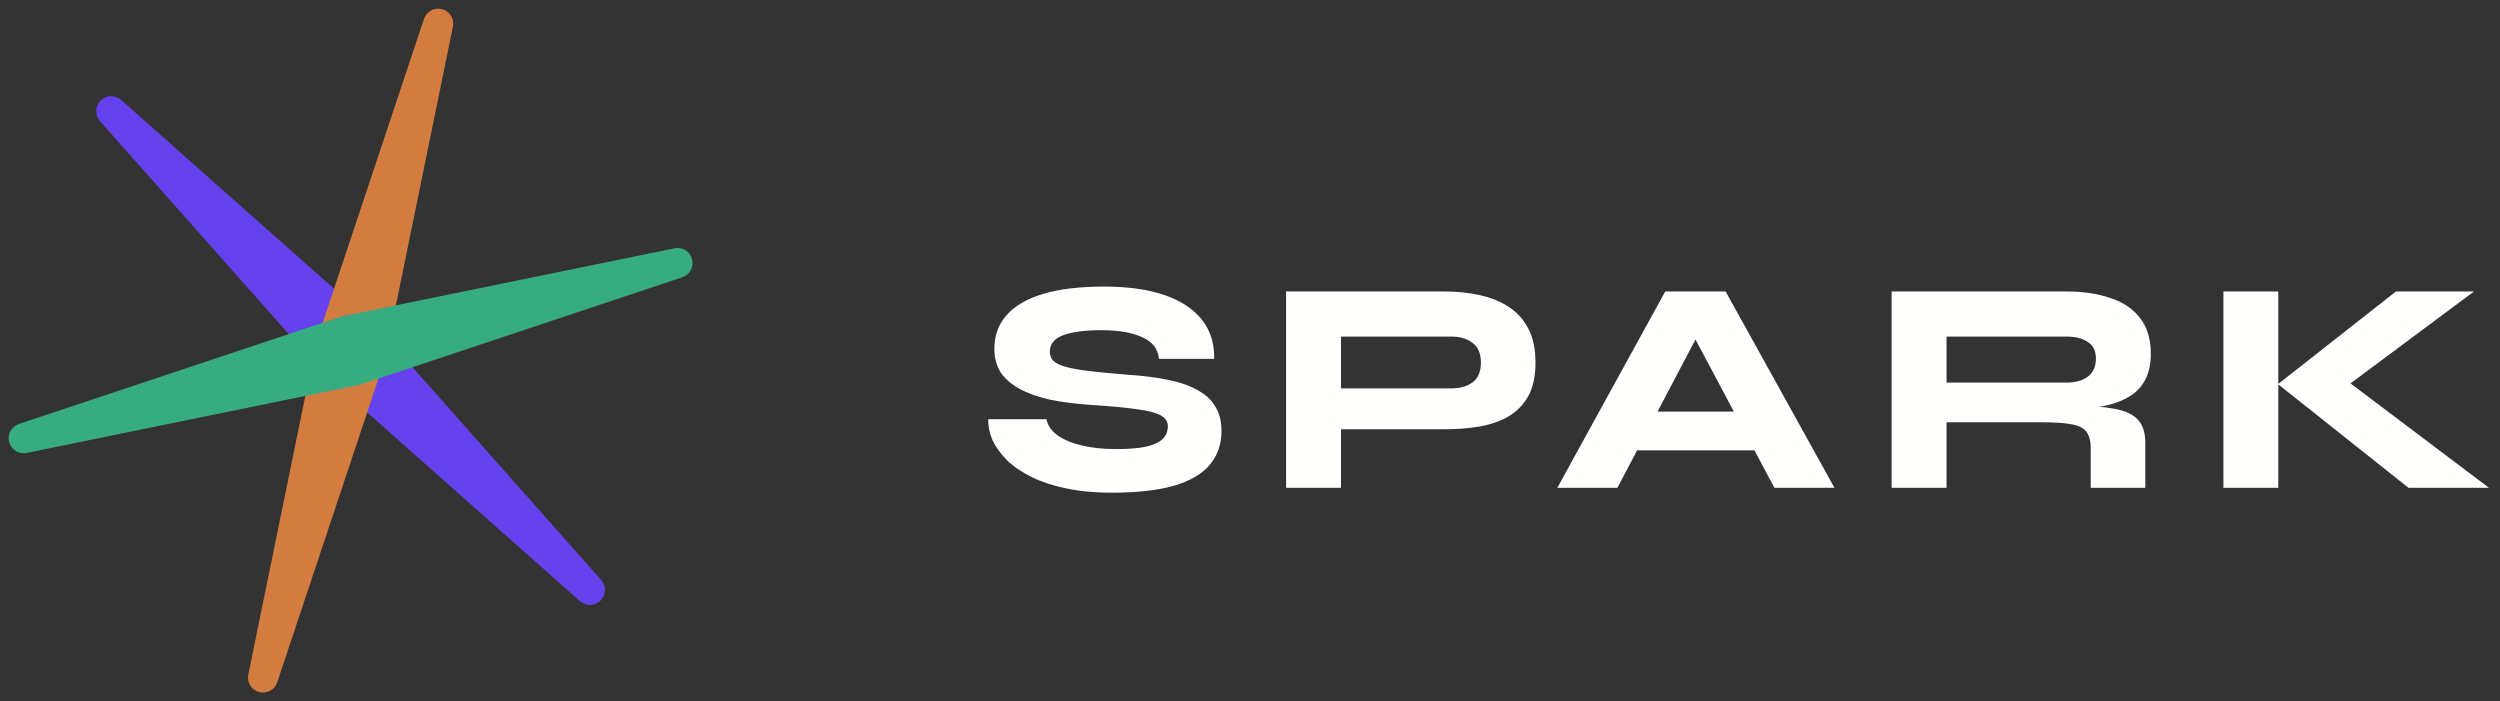 <svg width="82" height="23" viewBox="0 0 82 23" fill="none" xmlns="http://www.w3.org/2000/svg">
    <rect x="0" y="0" width="82" height="23" fill="#333333" stroke="none"/>
    <path d="M32.415 13.75H34.325C34.358 13.943 34.475 14.117 34.675 14.27C34.875 14.417 35.142 14.53 35.475 14.61C35.809 14.69 36.188 14.73 36.615 14.73C37.022 14.73 37.349 14.703 37.595 14.65C37.842 14.59 38.022 14.507 38.135 14.4C38.248 14.287 38.305 14.147 38.305 13.98C38.305 13.827 38.225 13.707 38.065 13.62C37.905 13.533 37.642 13.467 37.275 13.42C36.908 13.367 36.405 13.32 35.765 13.28C35.279 13.247 34.839 13.19 34.445 13.11C34.059 13.023 33.728 12.907 33.455 12.76C33.182 12.613 32.972 12.433 32.825 12.22C32.685 12 32.615 11.74 32.615 11.44C32.615 11.007 32.748 10.64 33.015 10.34C33.282 10.033 33.682 9.8 34.215 9.64C34.748 9.48 35.412 9.4 36.205 9.4C37.379 9.4 38.279 9.607 38.905 10.02C39.532 10.433 39.839 11.017 39.825 11.77H38.015C37.982 11.443 37.798 11.207 37.465 11.06C37.132 10.907 36.688 10.83 36.135 10.83C35.602 10.83 35.185 10.883 34.885 10.99C34.585 11.097 34.435 11.28 34.435 11.54C34.435 11.653 34.472 11.75 34.545 11.83C34.625 11.91 34.758 11.977 34.945 12.03C35.132 12.083 35.392 12.13 35.725 12.17C36.059 12.21 36.475 12.25 36.975 12.29C37.489 12.323 37.938 12.38 38.325 12.46C38.712 12.54 39.032 12.653 39.285 12.8C39.545 12.94 39.739 13.12 39.865 13.34C39.998 13.553 40.065 13.817 40.065 14.13C40.065 14.57 39.938 14.94 39.685 15.24C39.438 15.54 39.048 15.77 38.515 15.93C37.982 16.083 37.292 16.16 36.445 16.16C35.898 16.16 35.408 16.113 34.975 16.02C34.548 15.933 34.172 15.81 33.845 15.65C33.519 15.49 33.248 15.307 33.035 15.1C32.822 14.887 32.662 14.667 32.555 14.44C32.455 14.207 32.408 13.977 32.415 13.75ZM43.824 14.08V12.74H47.594C47.887 12.74 48.124 12.673 48.304 12.54C48.484 12.4 48.574 12.187 48.574 11.9C48.574 11.6 48.484 11.383 48.304 11.25C48.124 11.11 47.887 11.04 47.594 11.04H43.984V16H42.184V9.56H47.364C47.784 9.56 48.174 9.6 48.534 9.68C48.901 9.76 49.221 9.89 49.494 10.07C49.767 10.25 49.98 10.49 50.134 10.79C50.287 11.083 50.364 11.453 50.364 11.9C50.364 12.333 50.287 12.693 50.134 12.98C49.98 13.26 49.767 13.483 49.494 13.65C49.221 13.81 48.901 13.923 48.534 13.99C48.174 14.05 47.784 14.08 47.364 14.08H43.824ZM52.94 14.77V13.5H58.25V14.77H52.94ZM51.08 16L54.62 9.56H56.6L60.17 16H58.2L55.12 10.21H56.1L53.05 16H51.08ZM62.046 16V9.56H67.776C68.316 9.56 68.792 9.63 69.206 9.77C69.626 9.903 69.952 10.12 70.186 10.42C70.426 10.72 70.546 11.117 70.546 11.61C70.546 11.943 70.486 12.223 70.366 12.45C70.252 12.67 70.092 12.847 69.886 12.98C69.679 13.113 69.439 13.213 69.166 13.28C68.899 13.347 68.616 13.39 68.316 13.41L67.946 13.3C68.539 13.307 69.012 13.343 69.366 13.41C69.719 13.477 69.972 13.597 70.126 13.77C70.286 13.943 70.366 14.197 70.366 14.53V16H68.576V14.7C68.576 14.473 68.532 14.3 68.446 14.18C68.366 14.053 68.206 13.967 67.966 13.92C67.732 13.873 67.382 13.85 66.916 13.85H63.846V16H62.046ZM63.846 12.55H67.776C68.076 12.55 68.312 12.483 68.486 12.35C68.659 12.217 68.746 12.02 68.746 11.76C68.746 11.513 68.659 11.333 68.486 11.22C68.312 11.1 68.076 11.04 67.776 11.04H63.846V12.55ZM76.728 12.85L76.719 12.29L81.638 16H78.999L74.719 12.6L78.588 9.56H81.148L76.728 12.85ZM72.928 9.56H74.728V16H72.928V9.56Z"
          fill="#FFFFFD"/>
    <path d="M3.281 3.976C3.108 3.781 3.117 3.485 3.301 3.301C3.485 3.117 3.781 3.108 3.976 3.281L12.32 10.68L19.719 19.024C19.892 19.219 19.883 19.515 19.699 19.699C19.515 19.883 19.219 19.892 19.024 19.719L10.68 12.32L3.281 3.976Z"
          fill="#6642EE"/>
    <path d="M13.906 0.62C13.989 0.373 14.249 0.233 14.501 0.3C14.753 0.368 14.908 0.619 14.856 0.875L12.62 11.8L9.094 22.38C9.011 22.627 8.751 22.767 8.499 22.7C8.247 22.633 8.092 22.381 8.144 22.125L10.38 11.2L13.906 0.62Z"
          fill="#D37C40"/>
    <path d="M22.125 8.144C22.381 8.092 22.633 8.247 22.7 8.499C22.767 8.751 22.627 9.011 22.38 9.094L11.8 12.62L0.875 14.856C0.619 14.908 0.368 14.753 0.3 14.501C0.233 14.249 0.373 13.989 0.62 13.906L11.2 10.38L22.125 8.144Z"
          fill="#37AC81"/>
</svg>
